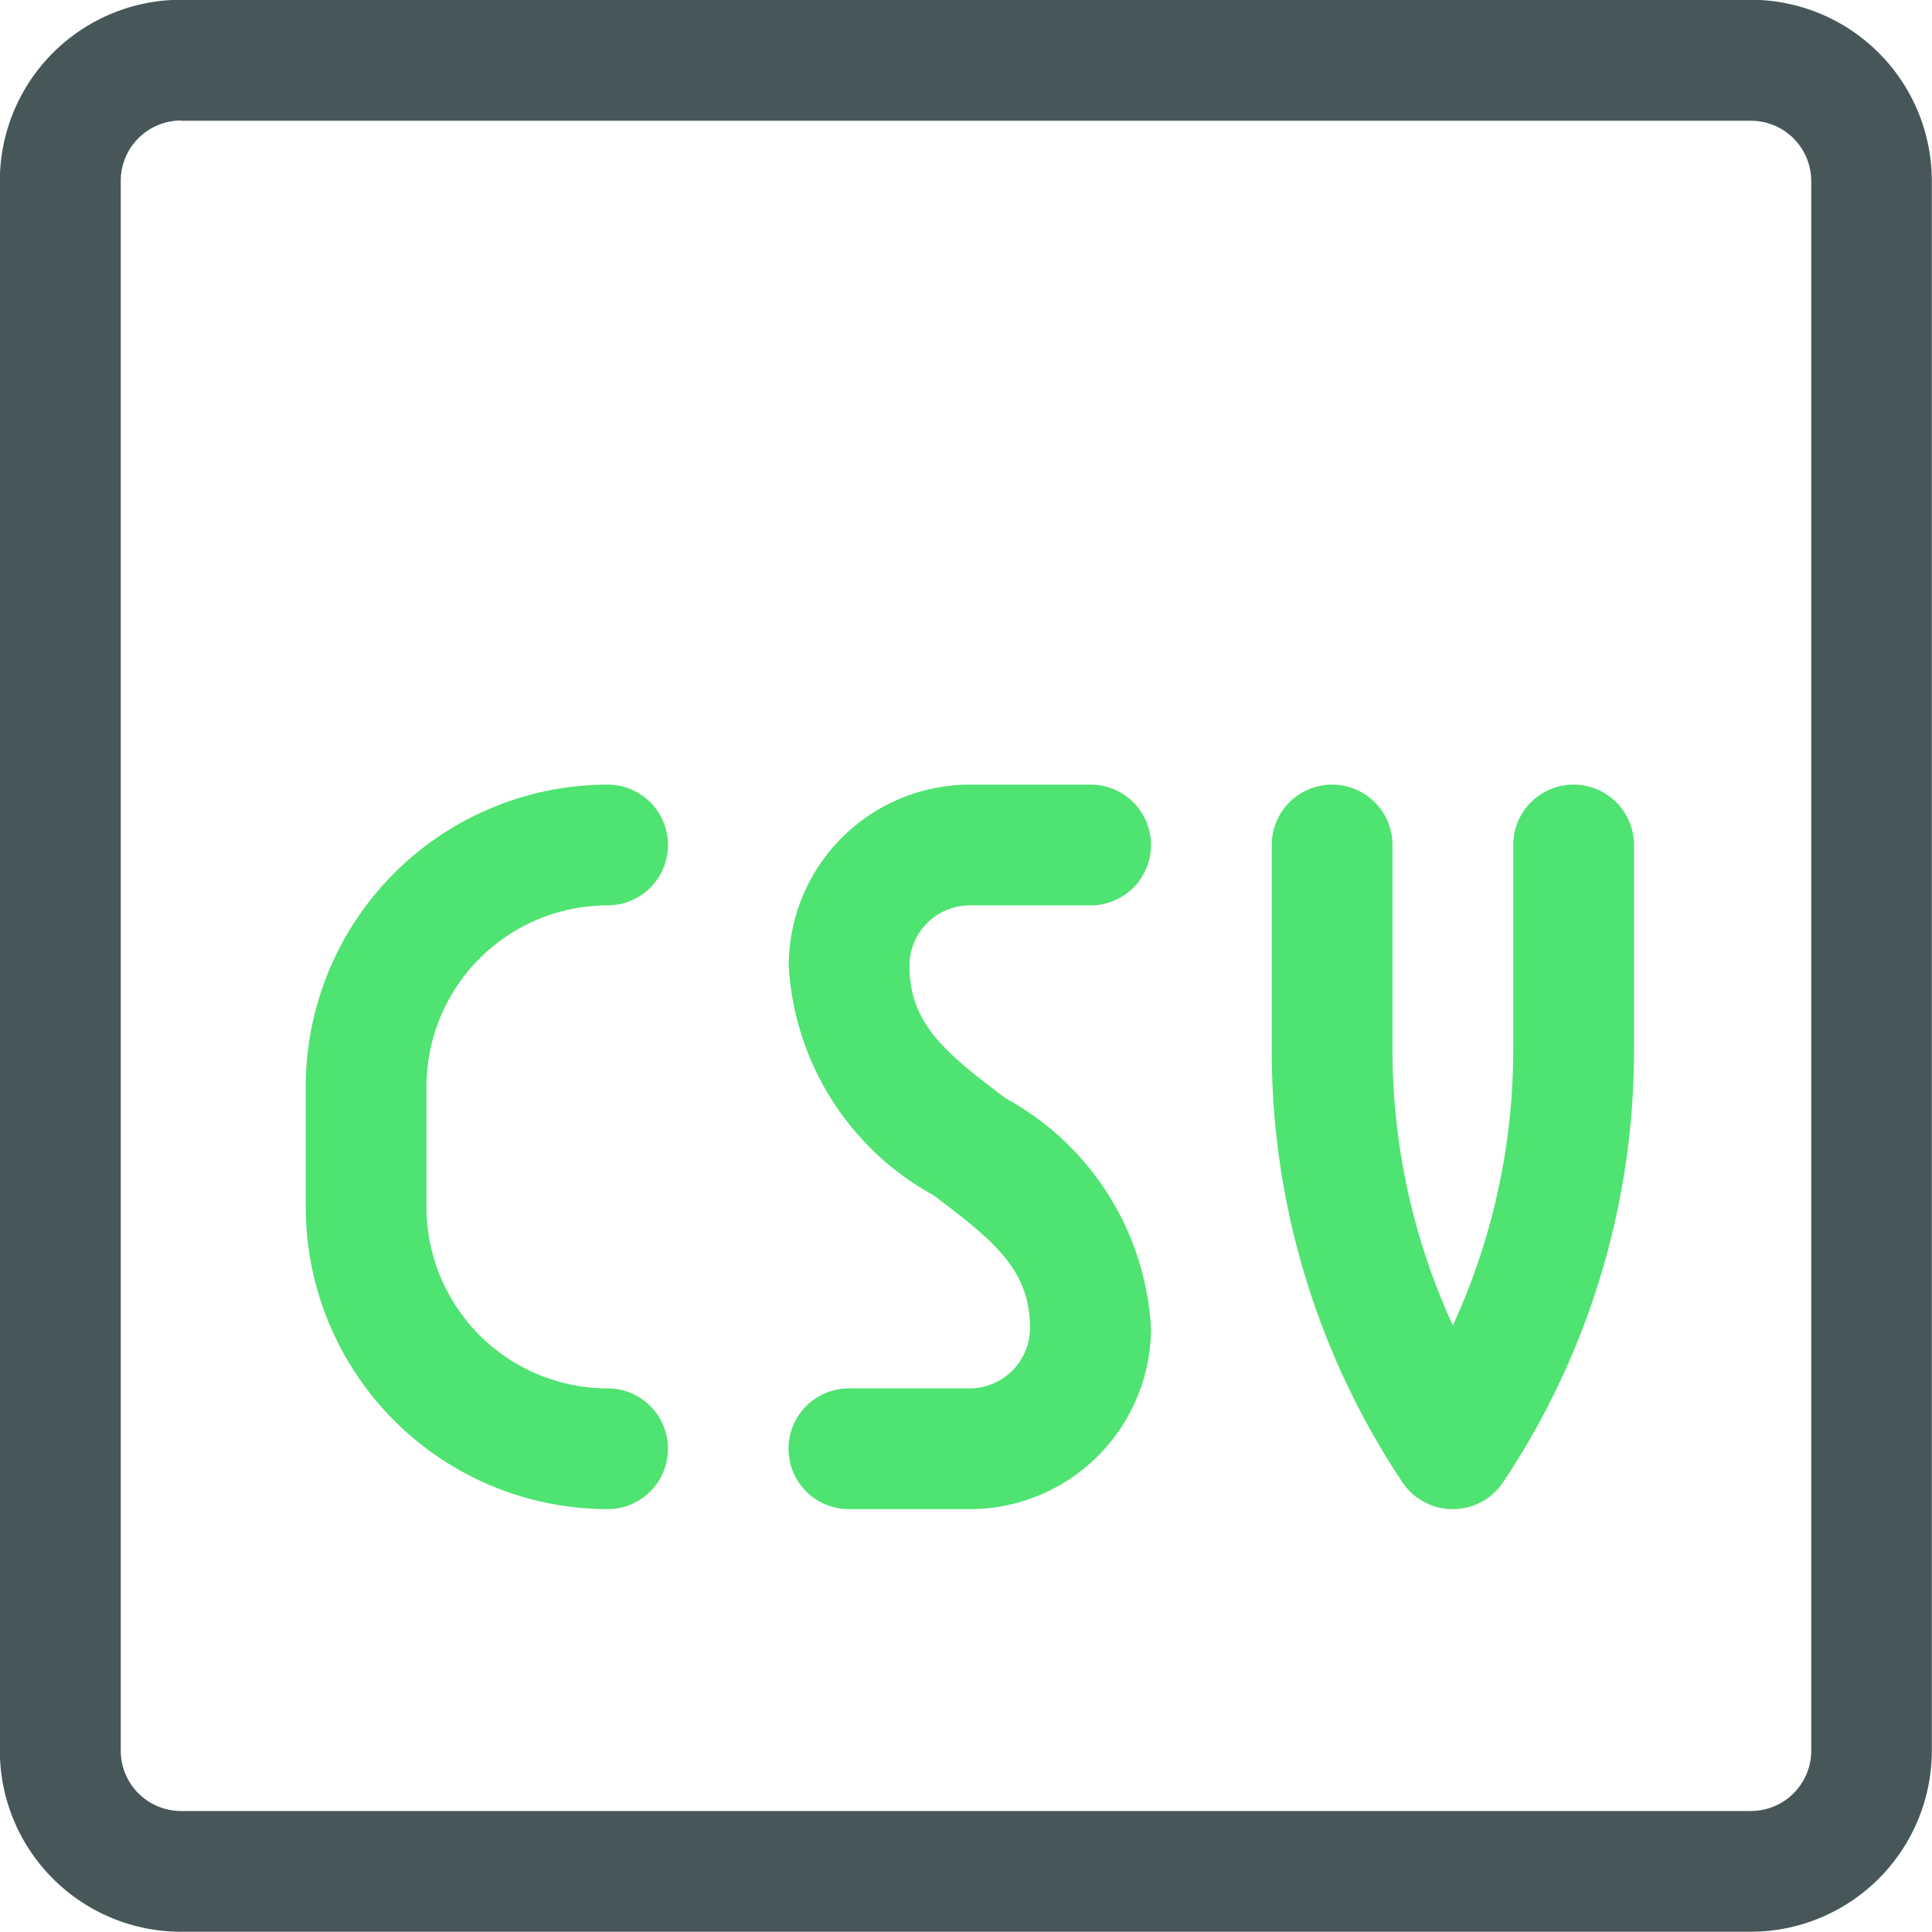 <svg xmlns="http://www.w3.org/2000/svg" width="24" height="24" viewBox="0 0 24 24">
  <g id="csv-1" transform="translate(-0.002 -0.003)">
    <path id="Pfad_390" data-name="Pfad 390" d="M2.252,24A2.252,2.252,0,0,1,0,21.753V2.253A2.252,2.252,0,0,1,2.252,0h19.5A2.252,2.252,0,0,1,24,2.253v19.5A2.252,2.252,0,0,1,21.752,24Zm0-22.5a.75.75,0,0,0-.75.75v19.5a.75.75,0,0,0,.75.75h19.5a.75.75,0,0,0,.75-.75V2.253a.75.75,0,0,0-.75-.75H2.252Z" fill="#475759"/>
    <path id="Pfad_391" data-name="Pfad 391" d="M7.547,18.75A3.754,3.754,0,0,1,3.8,15V13.5a3.754,3.754,0,0,1,3.75-3.75.75.75,0,0,1,0,1.5A2.252,2.252,0,0,0,5.3,13.5V15a2.252,2.252,0,0,0,2.25,2.25.75.75,0,0,1,0,1.5Z" fill="#4fe371"/>
    <path id="Pfad_392" data-name="Pfad 392" d="M10.547,18.75a.75.75,0,0,1,0-1.5h1.5a.751.751,0,0,0,.75-.75c0-.715-.434-1.075-1.2-1.65A3.473,3.473,0,0,1,9.8,12a2.252,2.252,0,0,1,2.25-2.25h1.5a.75.75,0,0,1,0,1.5h-1.5a.75.75,0,0,0-.75.75c0,.715.434,1.075,1.2,1.65a3.473,3.473,0,0,1,1.8,2.85,2.252,2.252,0,0,1-2.25,2.25Z" fill="#4fe371"/>
    <path id="Pfad_393" data-name="Pfad 393" d="M18.047,18.75a.75.75,0,0,1-.624-.334A9.659,9.659,0,0,1,15.8,13.045V10.5a.75.75,0,0,1,1.5,0v2.545a8.2,8.2,0,0,0,.75,3.423,8.2,8.2,0,0,0,.75-3.423V10.5a.75.75,0,0,1,1.5,0v2.545a9.651,9.651,0,0,1-1.626,5.371A.75.75,0,0,1,18.047,18.75Z" fill="#4fe371"/>
  </g>
</svg>
